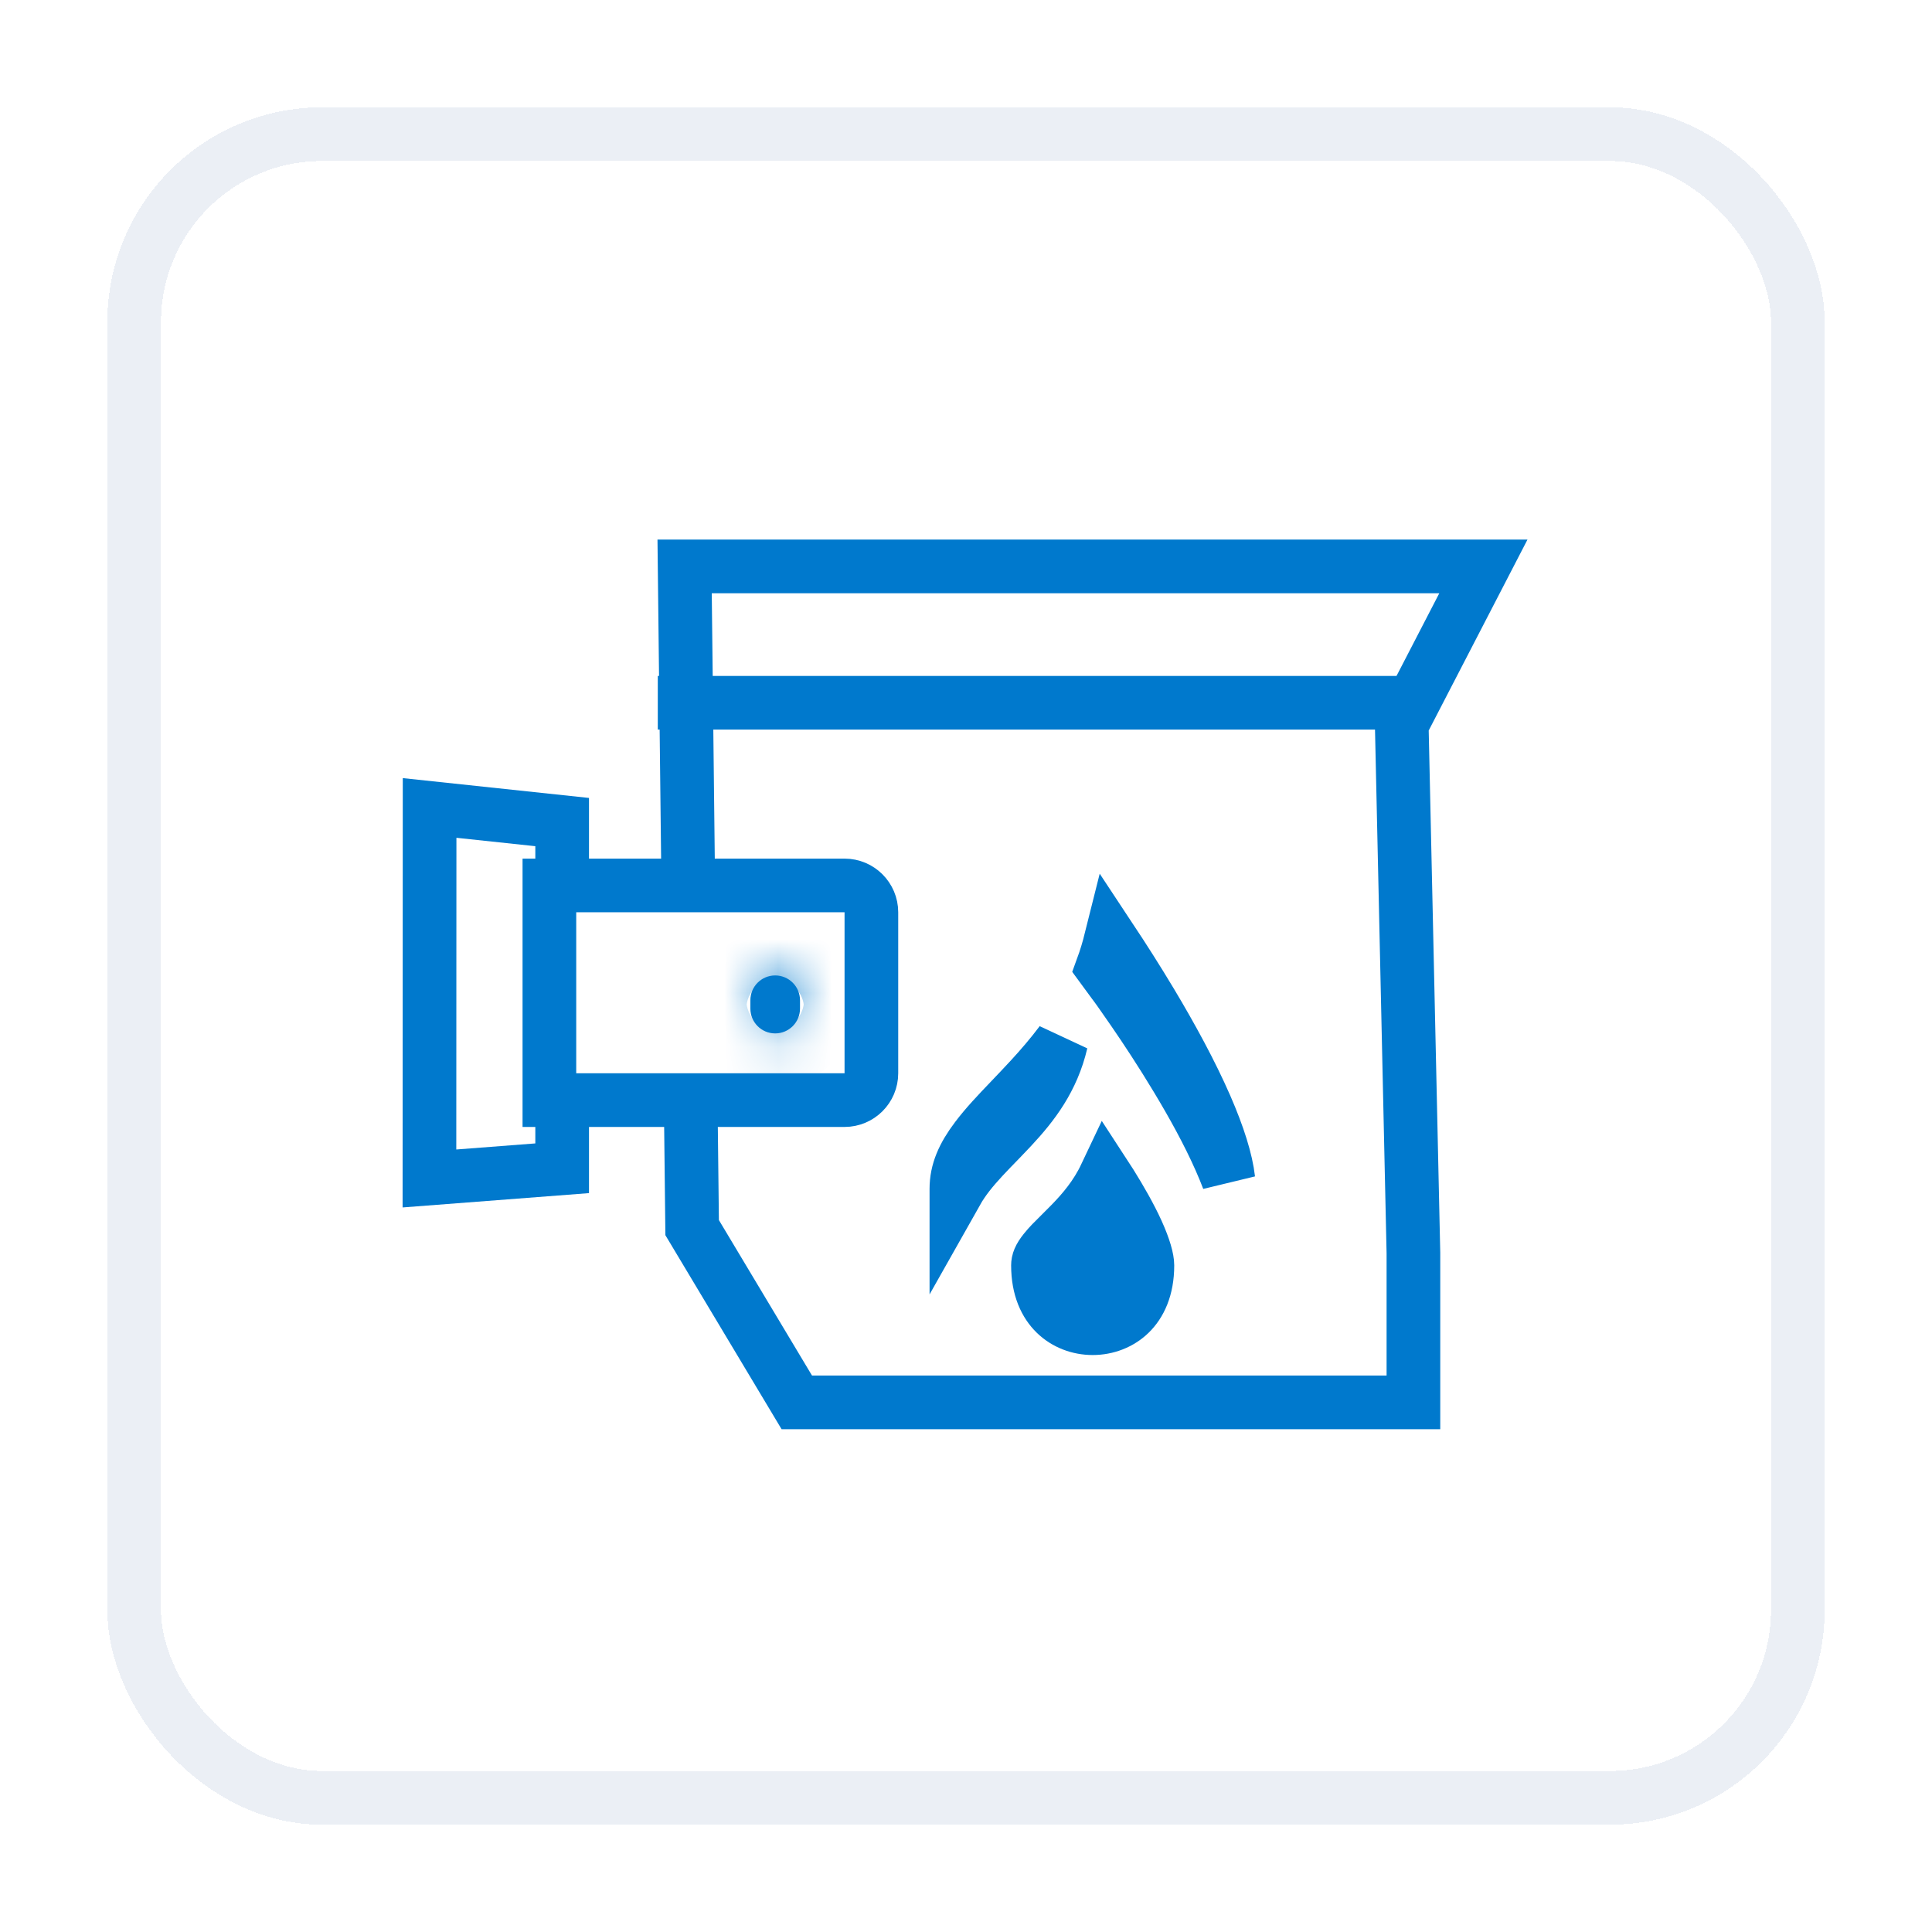 <svg width="36" height="36" viewBox="0 0 36 36" fill="none" xmlns="http://www.w3.org/2000/svg">
<g filter="url(#filter0_d_17161_147883)">
<rect x="2" y="1" width="32" height="32" rx="4" fill="white" shape-rendering="crispEdges"/>
<rect x="2.5" y="1.5" width="31" height="31" rx="3.5" stroke="#EBEFF5" shape-rendering="crispEdges"/>
<path d="M26.438 12.095L12.257 12.095" stroke="#0079CD" stroke-linejoin="round"/>
<path d="M12.897 21.875L12.757 9.554L27.641 9.554L26.178 12.382L26.119 12.495L26.122 12.623L26.337 22.347L26.337 25.131L14.847 25.131L12.897 21.875Z" stroke="#0079CD"/>
<path d="M20.36 17.626L20.762 17.33L20.541 17.029C20.602 16.862 20.655 16.687 20.701 16.503C20.93 16.849 21.19 17.255 21.45 17.689C21.824 18.314 22.192 18.987 22.465 19.613C22.703 20.158 22.849 20.625 22.888 20.976C22.842 20.855 22.792 20.735 22.74 20.617C22.515 20.106 22.218 19.57 21.927 19.088C21.636 18.604 21.346 18.166 21.128 17.849C21.019 17.69 20.928 17.561 20.865 17.471C20.833 17.427 20.807 17.392 20.79 17.367L20.77 17.34L20.765 17.332L20.763 17.331L20.762 17.33L20.762 17.33C20.762 17.33 20.762 17.33 20.36 17.626ZM17.821 21.215C17.821 21.194 17.821 21.173 17.821 21.152C17.821 20.828 17.946 20.54 18.195 20.21C18.374 19.973 18.584 19.752 18.829 19.496C18.947 19.372 19.074 19.24 19.209 19.093C19.398 18.887 19.59 18.665 19.773 18.421C19.612 19.111 19.246 19.584 18.854 20.005C18.778 20.087 18.695 20.172 18.61 20.261C18.413 20.463 18.202 20.68 18.041 20.887C17.962 20.989 17.887 21.098 17.821 21.215Z" fill="white" stroke="#0079CD"/>
<path d="M19.96 21.792C20.185 21.56 20.425 21.278 20.6 20.908C20.632 20.957 20.664 21.008 20.696 21.059C20.88 21.354 21.058 21.666 21.188 21.951C21.325 22.253 21.38 22.465 21.38 22.578C21.38 23.015 21.235 23.299 21.056 23.474C20.872 23.654 20.62 23.749 20.361 23.749C20.101 23.749 19.85 23.654 19.666 23.474C19.487 23.299 19.341 23.015 19.341 22.578C19.341 22.508 19.365 22.43 19.469 22.301C19.548 22.202 19.634 22.117 19.745 22.008C19.808 21.946 19.878 21.876 19.96 21.792Z" fill="#0079CD" stroke="#0079CD"/>
<path d="M10.475 20.769L8.002 20.959L8.005 14.055L10.475 14.318L10.475 20.769Z" stroke="#0079CD"/>
<path d="M10.237 19.499L10.237 15.499L15.737 15.499C16.013 15.499 16.237 15.723 16.237 15.999L16.237 18.999C16.237 19.275 16.013 19.499 15.737 19.499L10.237 19.499Z" fill="white" stroke="#0079CD"/>
<mask id="path-9-inside-1_17161_147883" fill="white">
<path d="M14.444 17.176C14.189 17.176 13.982 17.383 13.982 17.638L13.982 17.794C13.982 18.049 14.189 18.256 14.444 18.256C14.7 18.256 14.907 18.049 14.907 17.794L14.907 17.638C14.907 17.383 14.7 17.176 14.444 17.176Z"/>
</mask>
<path d="M14.444 17.176C14.189 17.176 13.982 17.383 13.982 17.638L13.982 17.794C13.982 18.049 14.189 18.256 14.444 18.256C14.7 18.256 14.907 18.049 14.907 17.794L14.907 17.638C14.907 17.383 14.7 17.176 14.444 17.176Z" fill="#0079CD"/>
<path d="M14.982 17.638L14.982 17.794L12.982 17.794L12.982 17.638L14.982 17.638ZM13.907 17.794L13.907 17.638L15.907 17.638L15.907 17.794L13.907 17.794ZM13.907 17.638C13.907 17.935 14.147 18.176 14.444 18.176L14.444 16.176C15.252 16.176 15.907 16.83 15.907 17.638L13.907 17.638ZM14.444 17.256C14.147 17.256 13.907 17.497 13.907 17.794L15.907 17.794C15.907 18.602 15.252 19.256 14.444 19.256L14.444 17.256ZM14.982 17.794C14.982 17.497 14.742 17.256 14.444 17.256L14.444 19.256C13.637 19.256 12.982 18.602 12.982 17.794L14.982 17.794ZM12.982 17.638C12.982 16.83 13.637 16.176 14.444 16.176L14.444 18.176C14.742 18.176 14.982 17.935 14.982 17.638L12.982 17.638Z" fill="#0079CD" mask="url(#path-9-inside-1_17161_147883)"/>
</g>
<defs>
<filter id="filter0_d_17161_147883" x="0" y="0" width="36" height="36" filterUnits="userSpaceOnUse" color-interpolation-filters="sRGB">
<feFlood flood-opacity="0" result="BackgroundImageFix"/>
<feColorMatrix in="SourceAlpha" type="matrix" values="0 0 0 0 0 0 0 0 0 0 0 0 0 0 0 0 0 0 127 0" result="hardAlpha"/>
<feOffset dy="1"/>
<feGaussianBlur stdDeviation="1"/>
<feComposite in2="hardAlpha" operator="out"/>
<feColorMatrix type="matrix" values="0 0 0 0 0 0 0 0 0 0 0 0 0 0 0 0 0 0 0.17 0"/>
<feBlend mode="normal" in2="BackgroundImageFix" result="effect1_dropShadow_17161_147883"/>
<feBlend mode="normal" in="SourceGraphic" in2="effect1_dropShadow_17161_147883" result="shape"/>
</filter>
</defs>
</svg>

